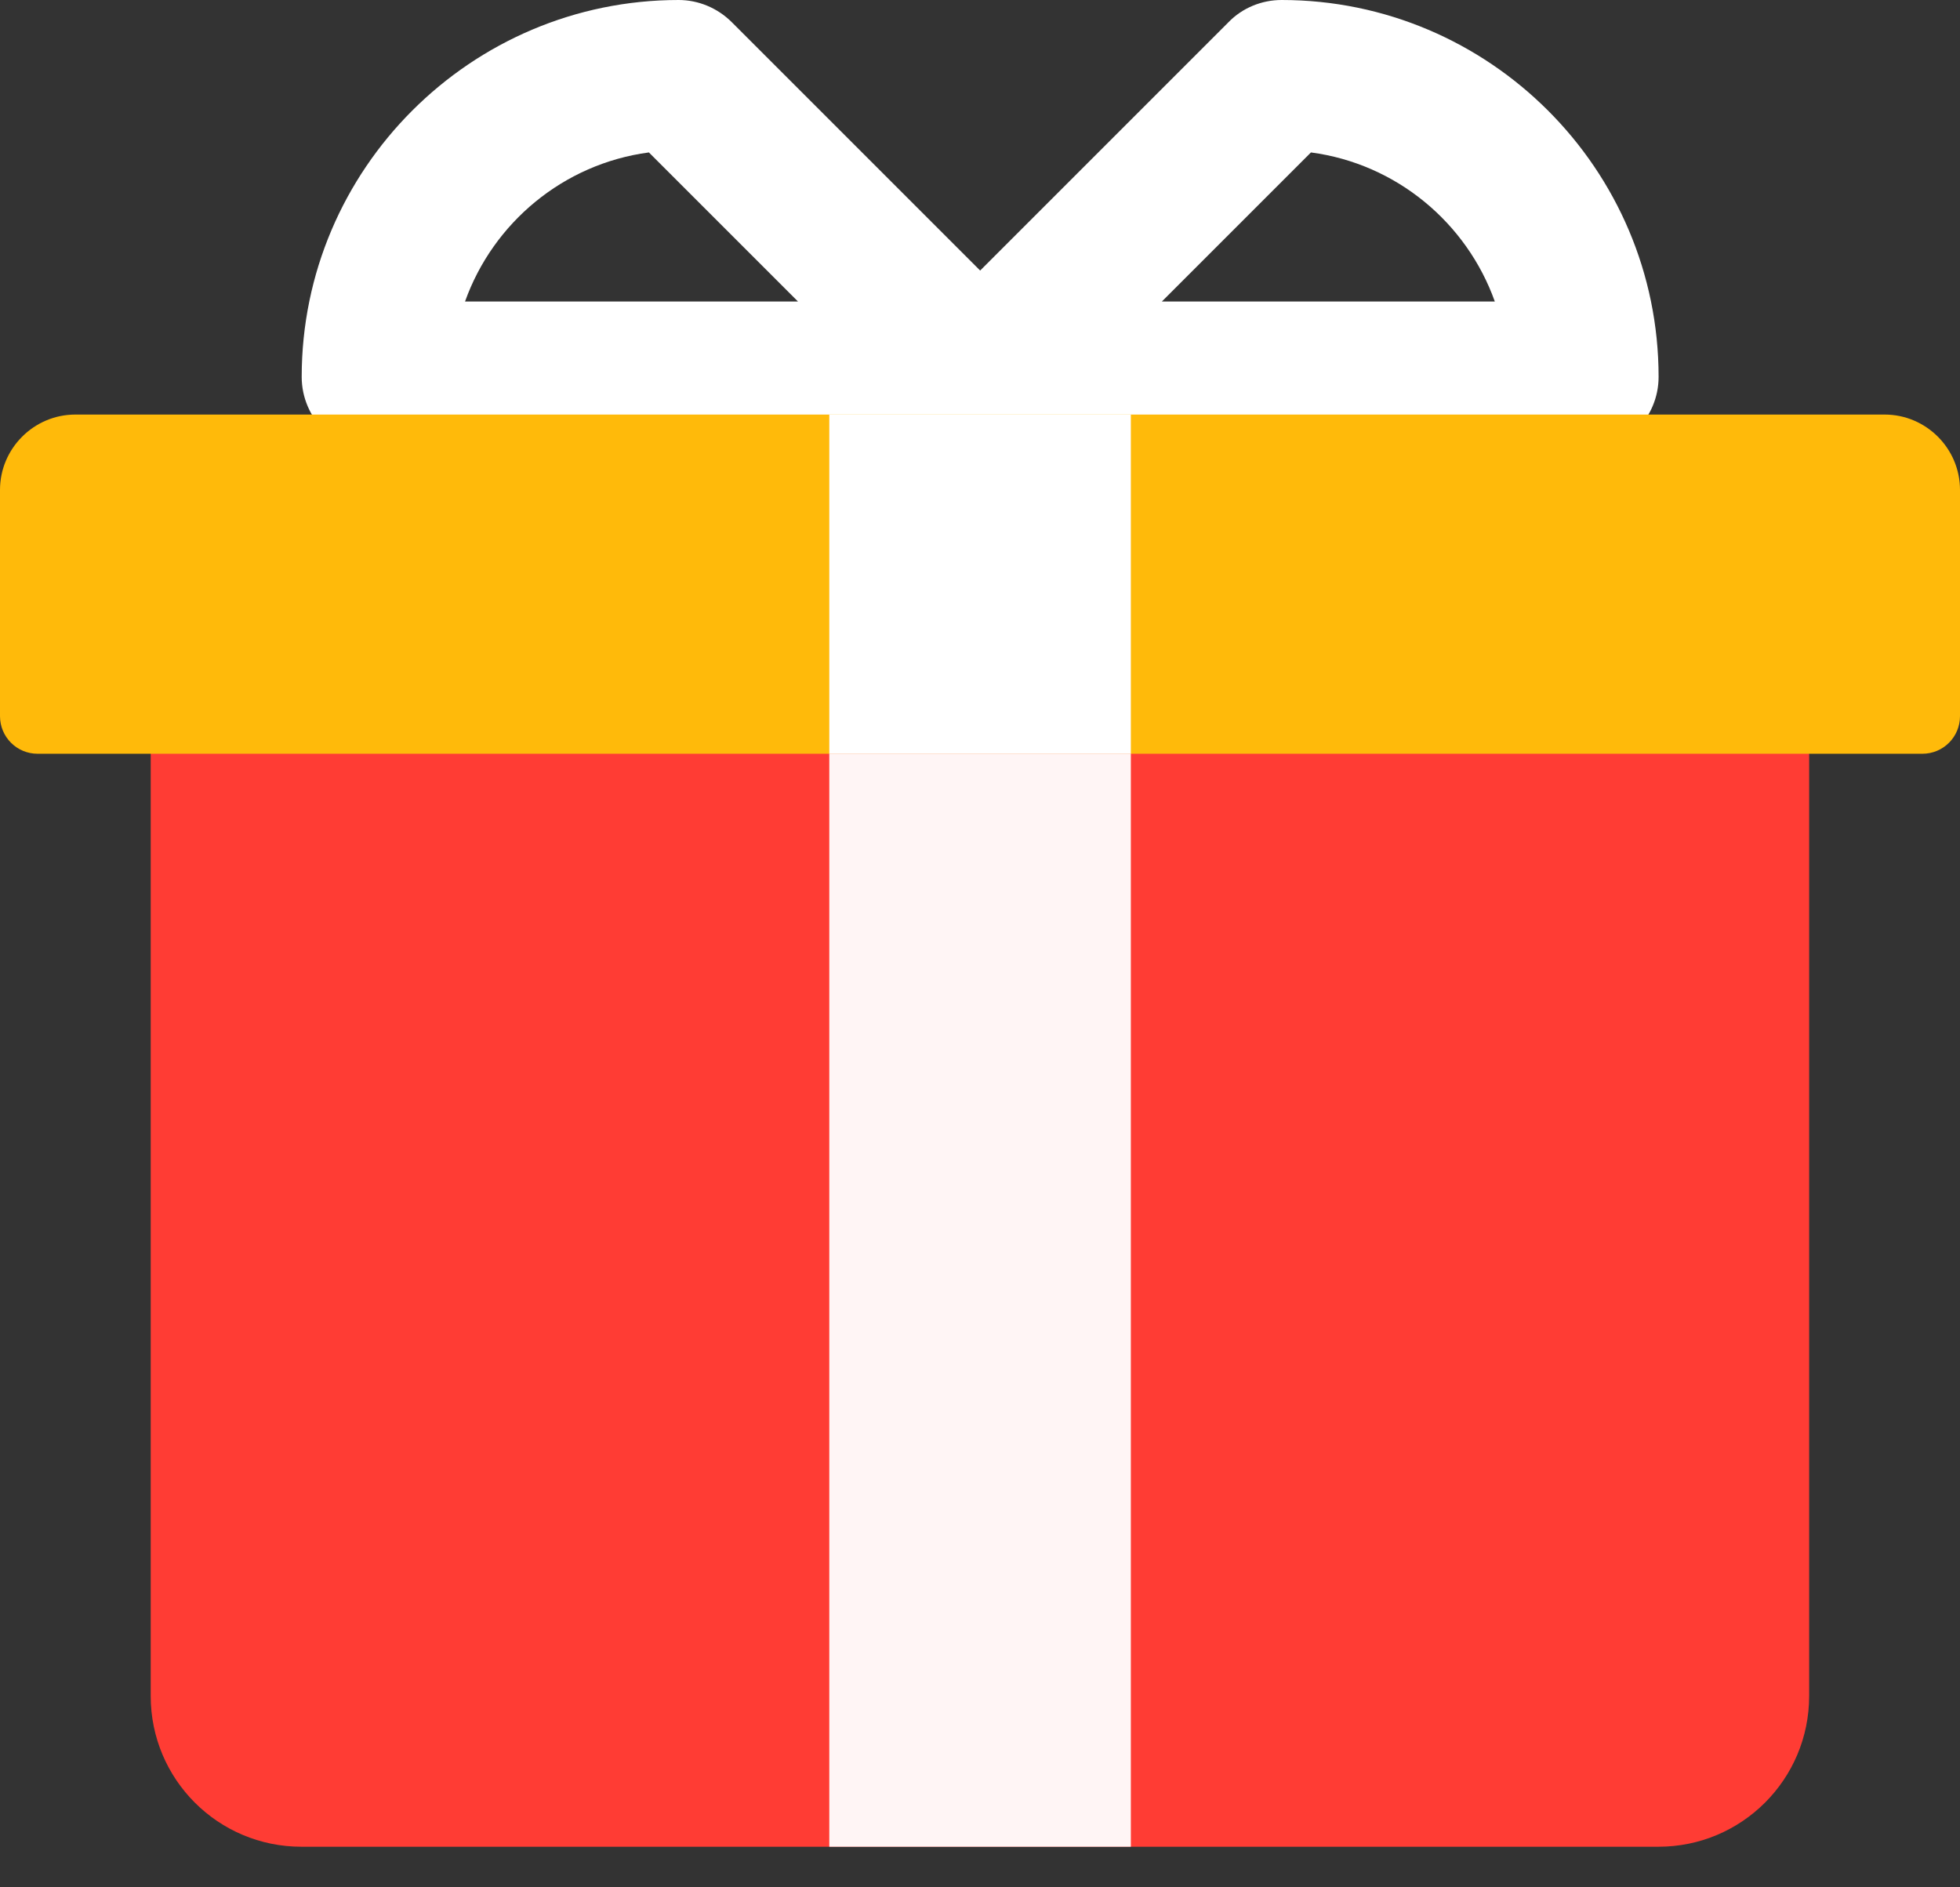<svg width="27" height="26" viewBox="0 0 27 26" fill="none" xmlns="http://www.w3.org/2000/svg">
<rect x="0" y="0" width="27" height="26" fill="#333333" stroke="none"/>
<path d="M4.153 25.441H22.845C23.993 25.441 24.922 24.513 24.922 23.364V9.864H2.076V23.364C2.076 24.513 3.005 25.441 4.153 25.441Z" fill="#FF3C34"/>
<path d="M5.195 6.231H13.502C13.924 6.231 14.299 5.977 14.46 5.59C14.622 5.204 14.529 4.754 14.235 4.46L10.081 0.306C9.885 0.11 9.62 0 9.349 0C6.487 0 4.156 2.331 4.156 5.192C4.156 5.763 4.624 6.231 5.195 6.231ZM10.993 4.154H6.406C6.793 3.069 7.762 2.256 8.939 2.1L10.993 4.154Z" fill="white"/>
<path d="M13.502 6.231H21.809C22.38 6.231 22.848 5.763 22.848 5.192C22.848 2.331 20.517 0 17.655 0C17.378 0 17.113 0.11 16.923 0.306L12.769 4.46C12.469 4.76 12.382 5.204 12.544 5.59C12.705 5.977 13.08 6.231 13.502 6.231ZM20.592 4.154H16.005L18.059 2.1C19.236 2.256 20.205 3.069 20.592 4.154Z" fill="white"/>
<path d="M0.519 10.384H26.481C26.769 10.384 27 10.153 27 9.865V6.749C27 6.178 26.533 5.711 25.962 5.711H1.038C0.467 5.711 0 6.178 0 6.749V9.865C0 10.153 0.231 10.384 0.519 10.384Z" fill="#FFBA0A"/>
<path d="M15.578 10.383H11.424V25.441H15.578V10.383Z" fill="#FFF5F5"/>
<path d="M15.578 5.711H11.424V10.384H15.578V5.711Z" fill="white"/>
</svg>
